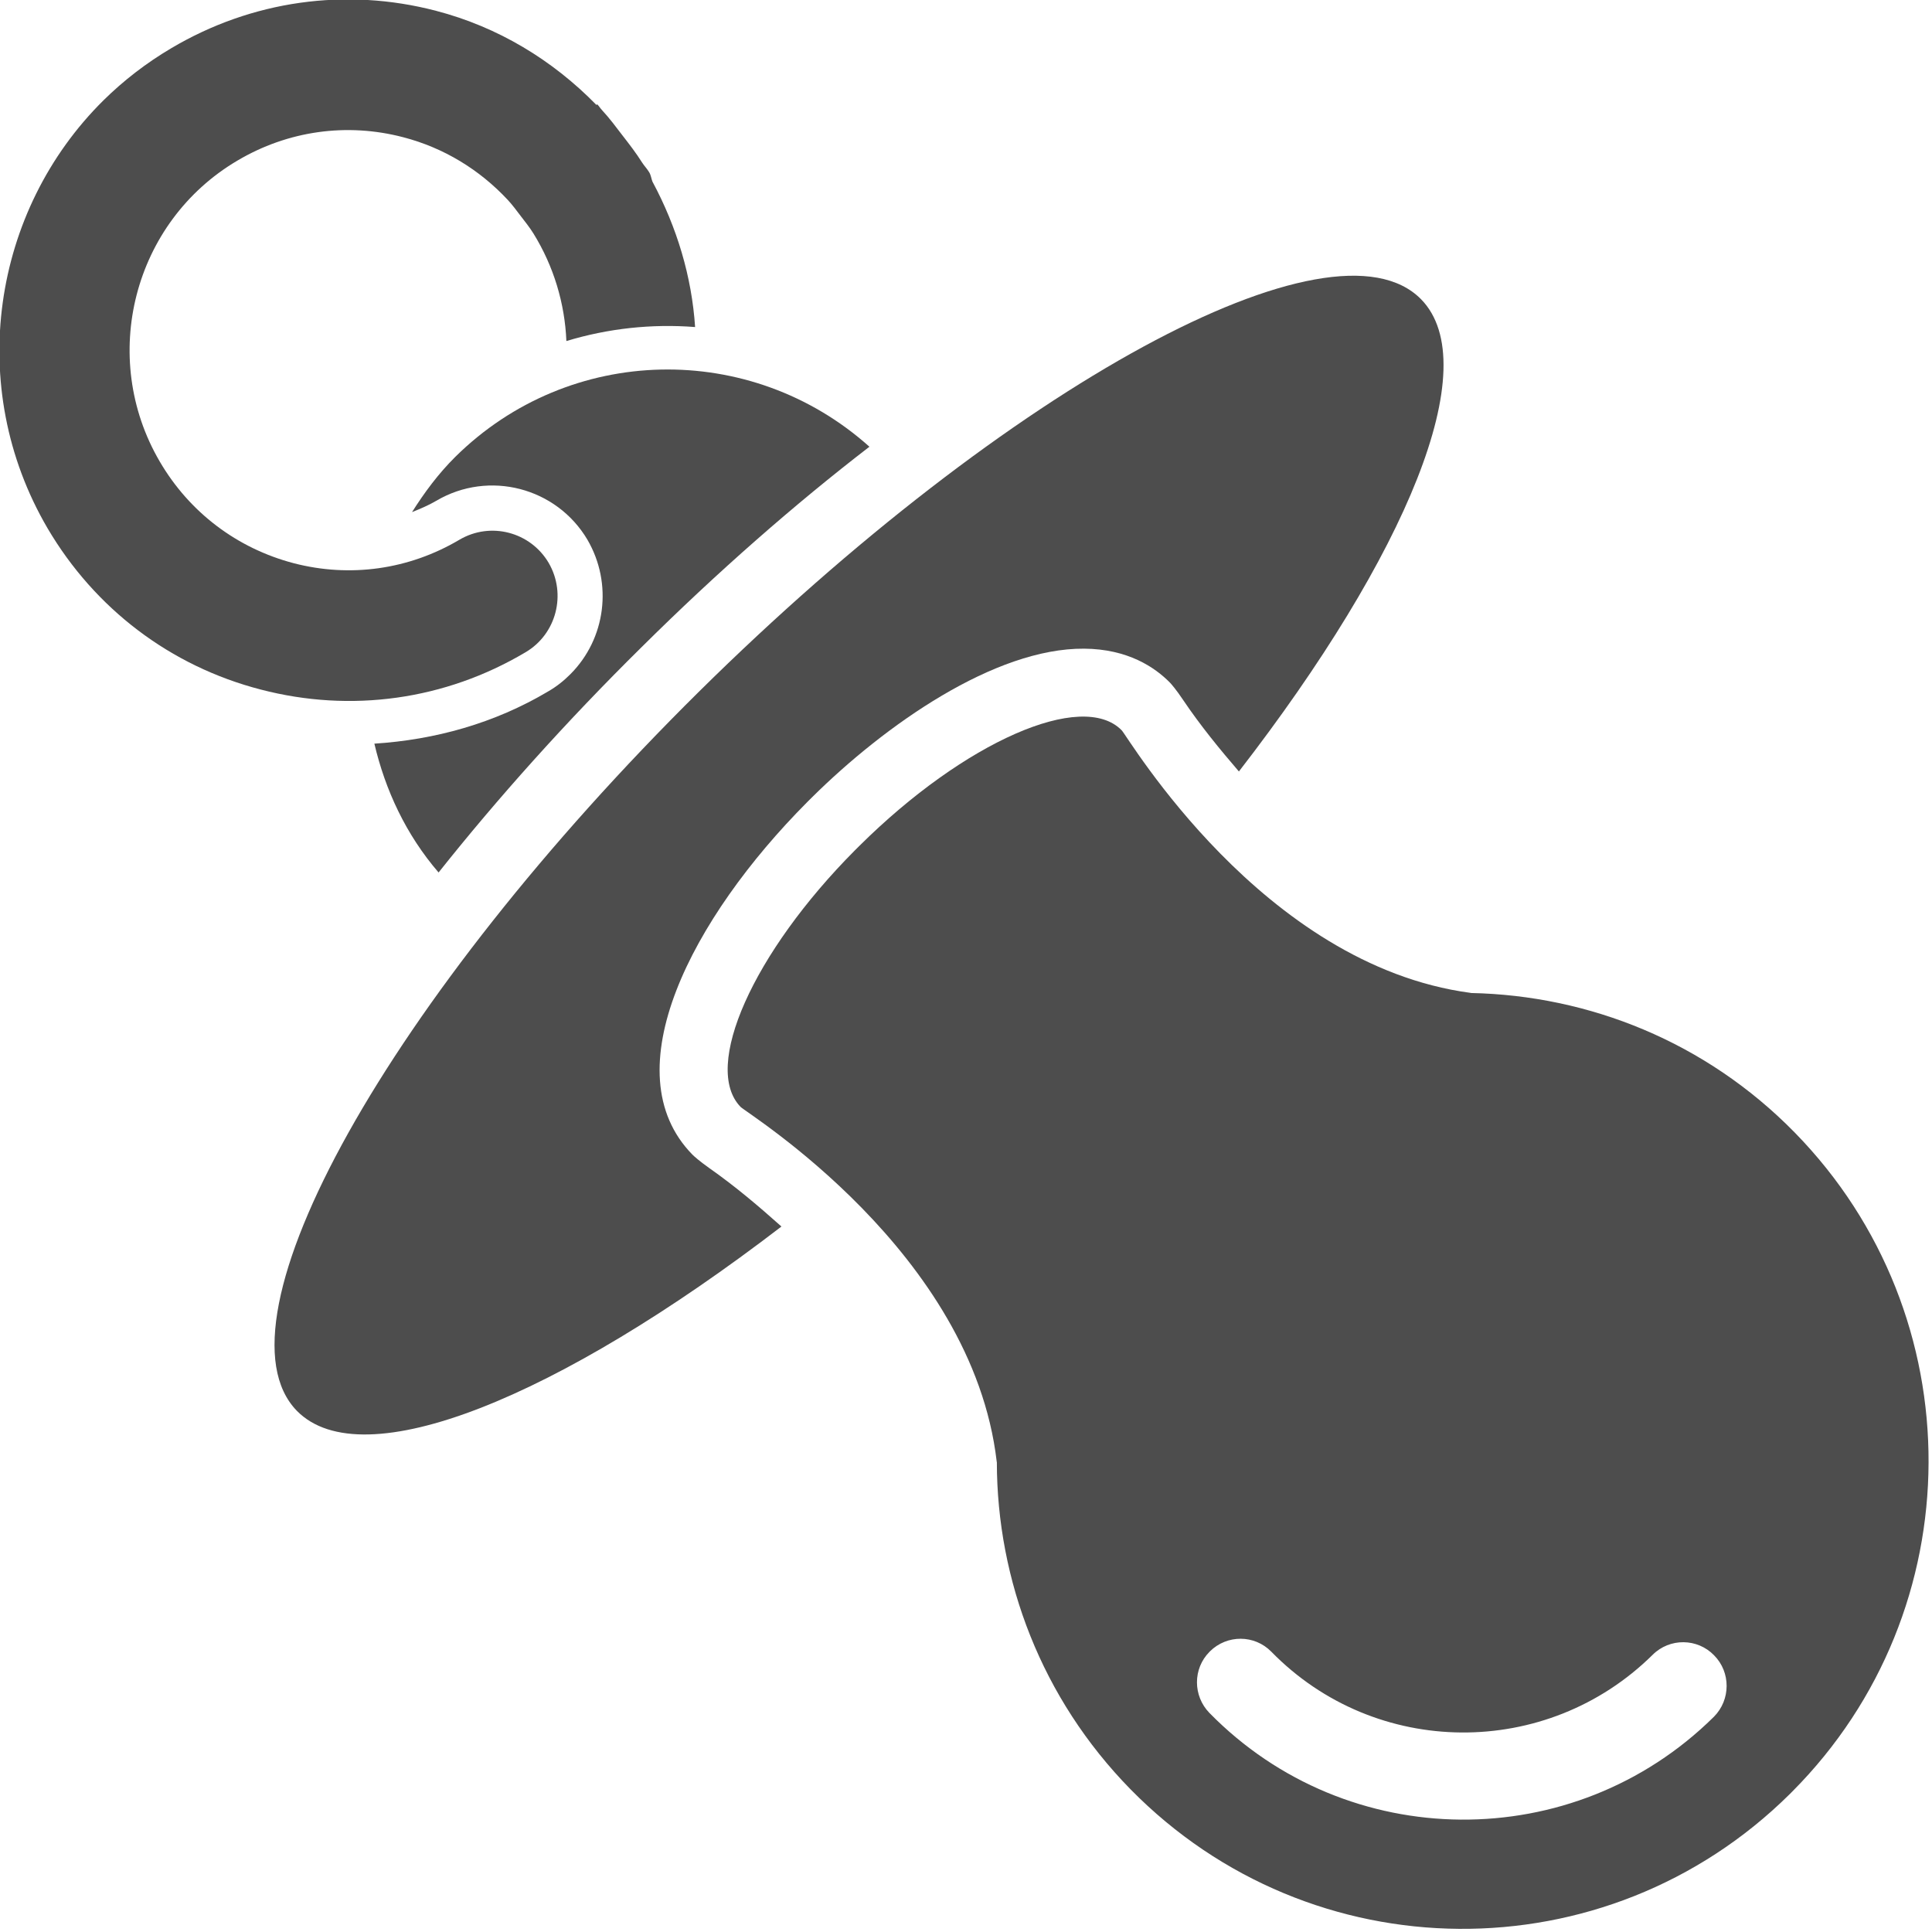 <?xml version="1.0" encoding="UTF-8" standalone="no"?>
<svg id="svg2" xmlns:rdf="http://www.w3.org/1999/02/22-rdf-syntax-ns#" xmlns="http://www.w3.org/2000/svg" enable-background="new 0 0 100 100" xml:space="preserve" height="16" width="16" version="1.1" y="0px" x="0px" xmlns:cc="http://creativecommons.org/ns#" xmlns:dc="http://purl.org/dc/elements/1.1/" viewBox="0 0 16 16"><g id="g4" fill="#4d4d4d" transform="matrix(.224 0 0 .225 -3.231 -3.27)"><path id="path6" d="m43.315 59.678c-0.827-0.734-1.687-1.466-2.679-2.159-0.349-0.247-0.545-0.42-0.614-0.489-2.989-3.044-0.019-8.708 4.247-12.975l0.177-0.175c2.696-2.66 6.751-5.496 10.06-5.471 1.616 0.011 2.617 0.686 3.175 1.252 0.054 0.057 0.232 0.26 0.475 0.622 0.663 0.979 1.365 1.826 2.072 2.646 6.203-7.977 9.122-14.952 6.736-17.38-3.266-3.312-15.224 3.153-26.698 14.442-11.476 11.302-18.122 23.149-14.865 26.472 2.435 2.466 9.655-0.476 17.914-6.785z"/><g id="g8"><path id="path10" d="m31.258 31.348c-0.632 0.624-1.145 1.317-1.601 2.035 0.308-0.123 0.614-0.251 0.904-0.421 1.936-1.133 4.438-0.49 5.583 1.44 0.939 1.609 0.678 3.638-0.631 4.945-0.246 0.247-0.522 0.464-0.826 0.637-1.983 1.174-4.181 1.778-6.422 1.921 0.403 1.703 1.161 3.341 2.374 4.742 2.157-2.702 4.685-5.524 7.507-8.296 2.817-2.781 5.673-5.268 8.422-7.375-4.381-3.904-11.077-3.793-15.31 0.372z"/><path id="path12" d="m24.067 39.914c3.34 0.867 6.818 0.382 9.78-1.369 1.15-0.668 1.531-2.148 0.862-3.294-0.679-1.145-2.153-1.524-3.3-0.851-1.863 1.098-4.039 1.404-6.128 0.863-2.097-0.549-3.854-1.874-4.948-3.737-2.263-3.844-0.982-8.823 2.871-11.083 1.862-1.098 4.043-1.402 6.126-0.859 1.508 0.39 2.826 1.197 3.865 2.305 0.175 0.187 0.323 0.39 0.476 0.589 0.162 0.209 0.329 0.417 0.473 0.646 0.754 1.213 1.162 2.578 1.22 3.962 1.55-0.467 3.156-0.639 4.759-0.515-0.123-1.857-0.673-3.676-1.577-5.353-0.044-0.112-0.054-0.231-0.117-0.338-0.076-0.13-0.183-0.237-0.264-0.362-0.214-0.34-0.464-0.662-0.714-0.983-0.25-0.325-0.495-0.655-0.774-0.953-0.064-0.068-0.107-0.145-0.174-0.211l-0.027 0.026c-1.623-1.654-3.639-2.871-5.932-3.466-3.332-0.867-6.811-0.377-9.78 1.372-0.938 0.551-1.774 1.197-2.513 1.922-4.116 4.051-5.128 10.545-2.071 15.749 1.75 2.964 4.545 5.08 7.887 5.94z"/></g><g id="g14"><path id="path16" fill="#4d4d4d" d="m80.69 80.472l-0.104 0.104c-6.782 6.677-17.689 6.592-24.369-0.188-3.286-3.341-4.933-7.688-4.938-12.036-0.006-0.011-0.006-0.025-0.006-0.029-0.908-7.714-9.223-12.802-9.467-13.046-1.433-1.462 0.457-5.676 4.232-9.453 0.054-0.054 0.109-0.109 0.166-0.164 3.884-3.835 8.233-5.728 9.69-4.247 0.241 0.244 5.193 8.64 12.892 9.664 0.013 0.003 0.021 0.006 0.03 0.006 4.35 0.09 8.668 1.789 11.96 5.134 6.637 6.747 6.591 17.579-0.086 24.255m-21.549-5.14c-0.62 0.62-0.615 1.624-0.002 2.25 5.098 5.178 13.462 5.242 18.644 0.147l0.007-0.007c0.623-0.624 0.628-1.638 0.006-2.262-0.617-0.633-1.639-0.645-2.271-0.019-3.915 3.852-10.245 3.813-14.1-0.115-0.619-0.628-1.634-0.635-2.269-0.01-0.004 0.005-0.011 0.011-0.015 0.016"/></g></g></svg>
